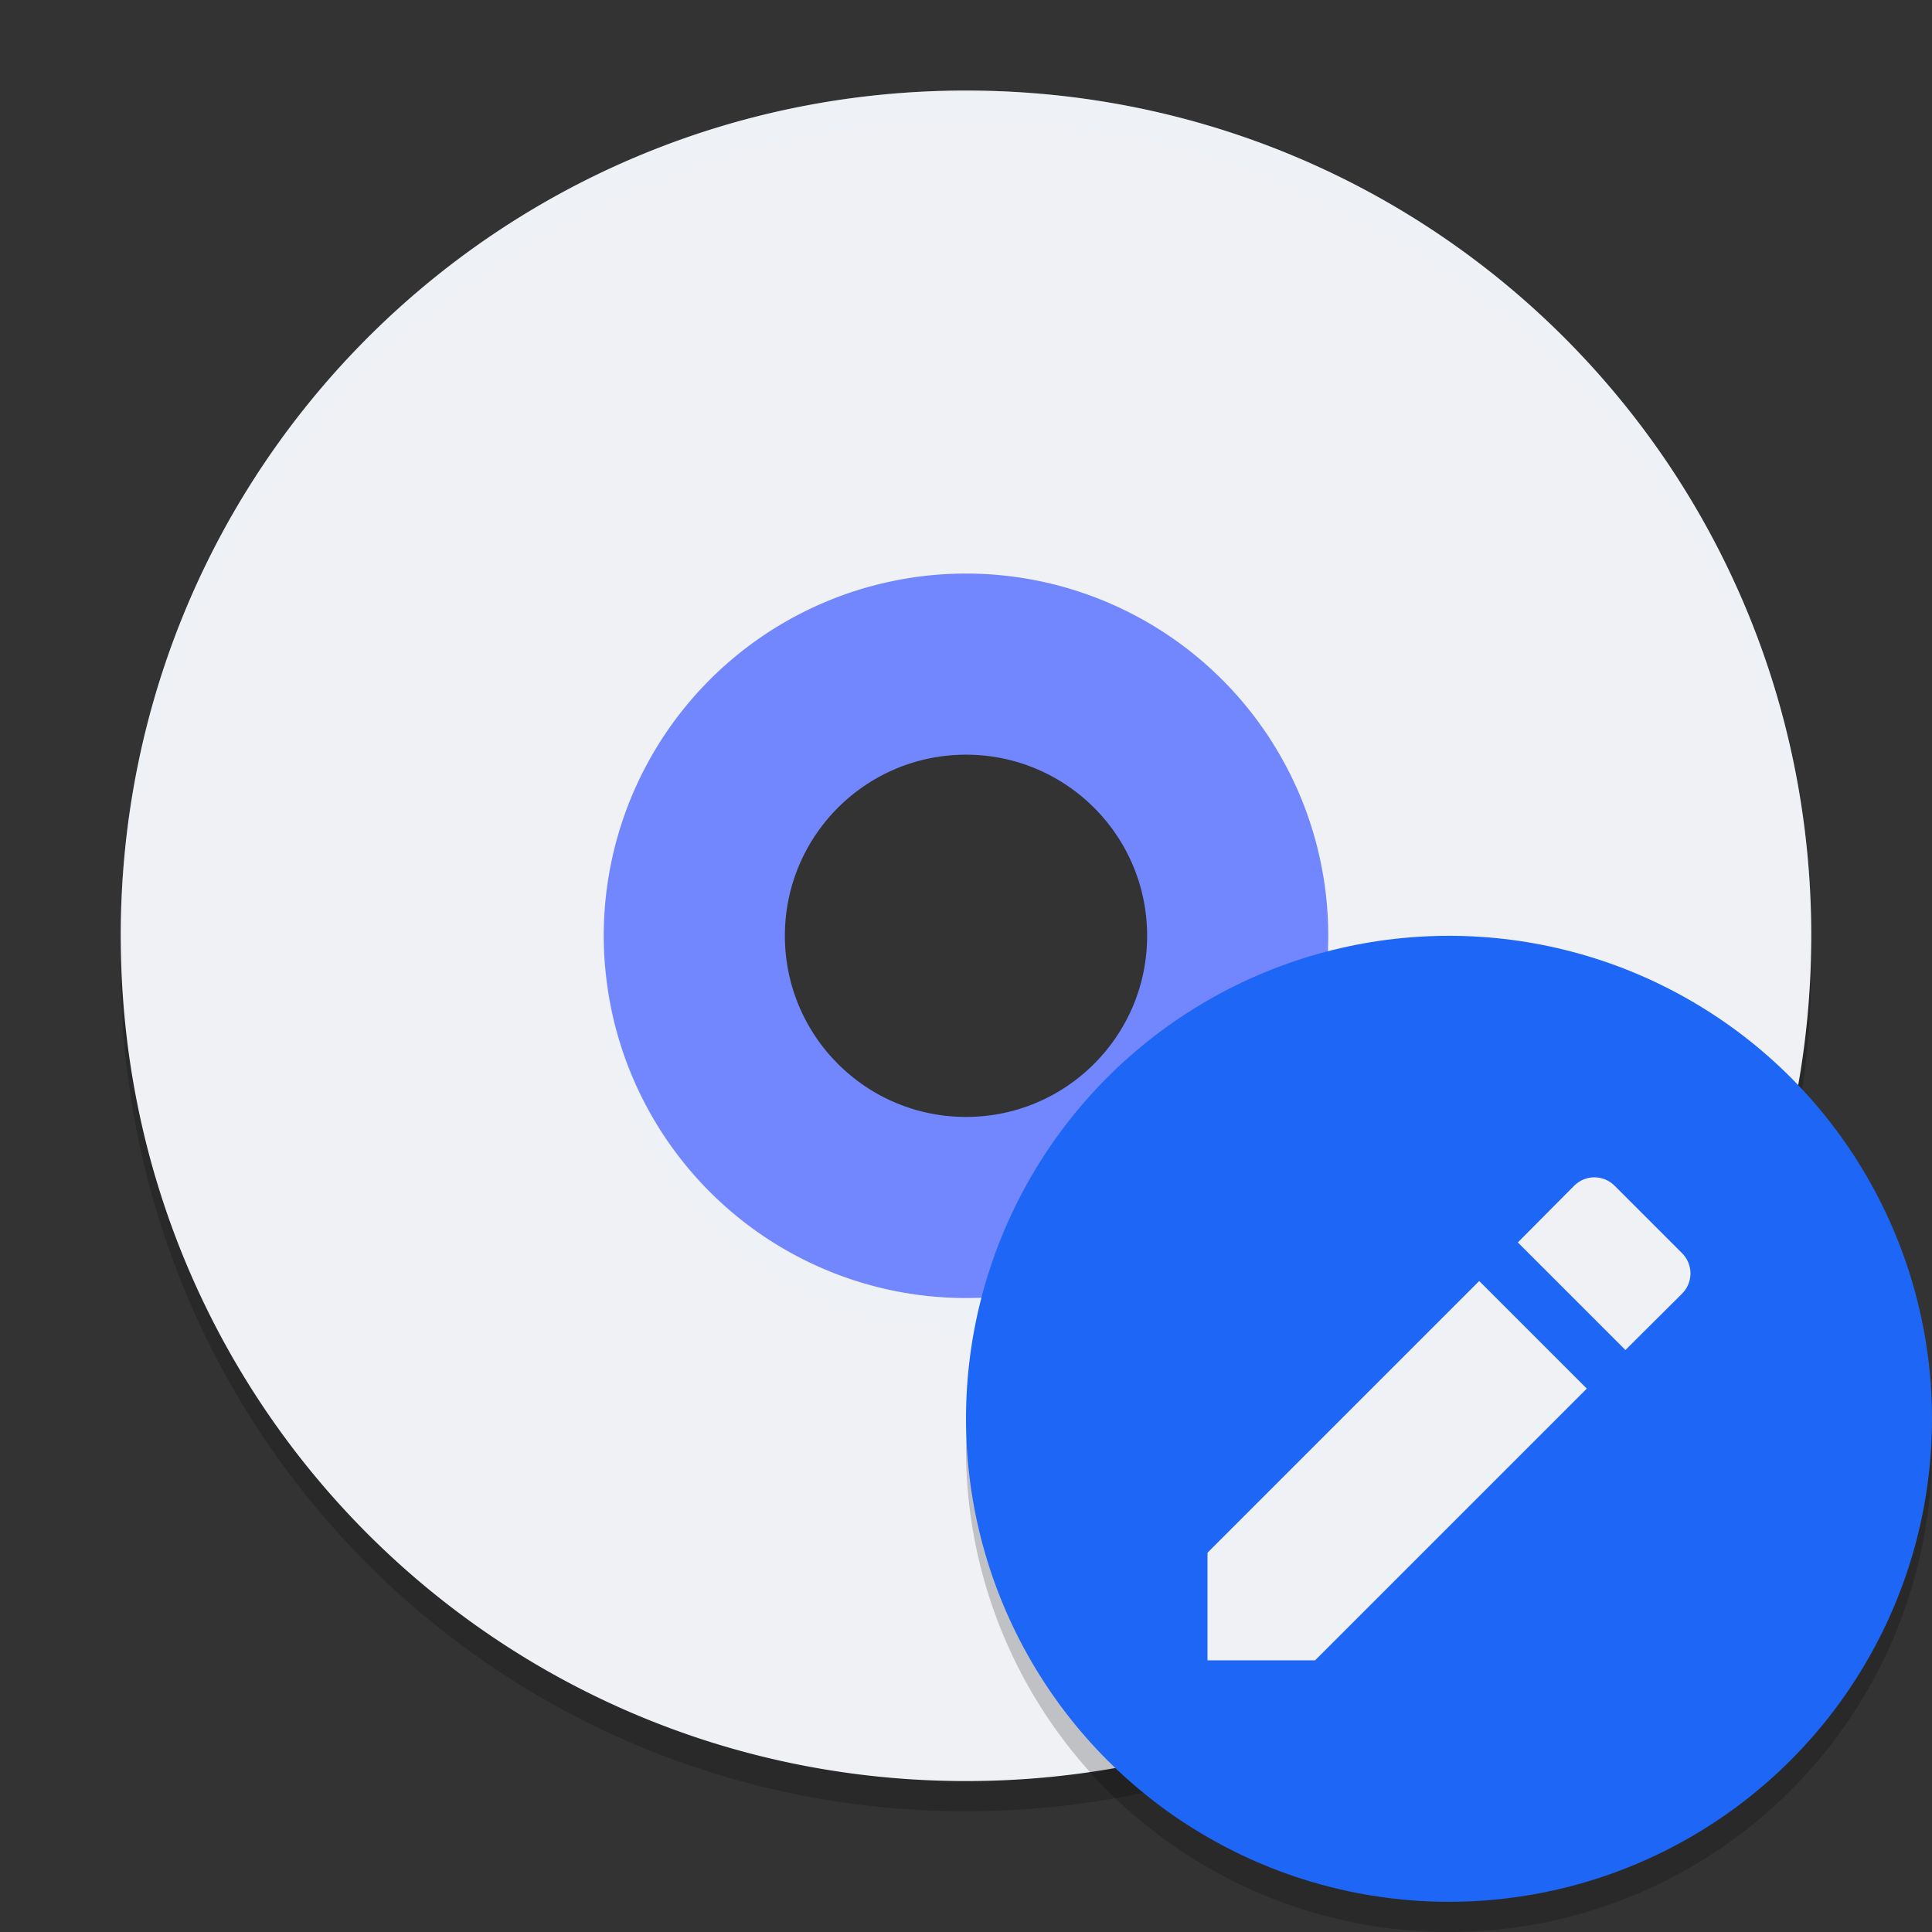<svg xmlns="http://www.w3.org/2000/svg" width="64" height="64" version="1">
 <rect width="100%" height="100%" fill="#333333" stroke="none"/>
 <path style="opacity:0.2" d="M 32,4 C 16.488,4 4,16.488 4,32 4,47.512 16.488,60 32,60 47.512,60 60,47.512 60,32 60,16.488 47.512,4 32,4 Z m 0,16 A 12,12 0 0 1 44,32 12,12 0 0 1 32,44 12,12 0 0 1 20,32 12,12 0 0 1 32,20 Z"/>
 <path style="fill:#7287fd" d="M 32,16 A 15,15 0 0 0 17,31 15,15 0 0 0 32,46 15,15 0 0 0 47,31 15,15 0 0 0 32,16 Z m 0,9 c 3.314,0 6,2.686 6,6 0,3.314 -2.686,6 -6,6 -3.314,0 -6,-2.686 -6,-6 0,-3.314 2.686,-6 6,-6 z"/>
 <path style="fill:#eff1f5" d="M 32,3 C 16.488,3 4,15.488 4,31 4,46.512 16.488,59 32,59 47.512,59 60,46.512 60,31 60,15.488 47.512,3 32,3 Z m 0,16 A 12,12 0 0 1 44,31 12,12 0 0 1 32,43 12,12 0 0 1 20,31 12,12 0 0 1 32,19 Z"/>
 <path style="opacity:0.2;fill:#eff1f5" d="M 32,3 C 16.488,3 4,15.488 4,31 c 0,0.114 0.011,0.224 0.018,0.336 C 4.369,16.134 16.711,4 32,4 47.288,4 59.631,16.132 59.984,31.332 59.991,31.221 60,31.112 60,31 60,15.488 47.512,3 32,3 Z M 20.051,31.996 A 12,12 0 0 0 20,33 a 12,12 0 0 0 0.025,0.5 12,12 0 0 1 0.025,-0.504 A 12,12 0 0 0 32,44 12,12 0 0 0 43.949,33.004 12,12 0 0 1 43.979,33.596 12,12 0 0 0 44,33 12,12 0 0 0 43.949,32.004 12,12 0 0 1 32,43 12,12 0 0 1 20.051,31.996 Z"/>
 <path style="opacity:0.2;fill-rule:evenodd" d="M 63.958,46.848 A 16,16 0 0 1 48,62 16,16 0 0 1 32.042,47.152 16,16 0 0 0 32,48 16,16 0 0 0 48,64 16,16 0 0 0 64,48 16,16 0 0 0 63.957,46.848 Z"/>
 <circle style="fill:#1e66f5" cx="48" cy="47" r="16"/>
 <path style="fill:#eff1f5" d="M 40,51.436 V 55 h 3.564 l 9.001,-9.001 -3.564,-3.564 z m 15.717,-8.578 c 0.377,-0.377 0.377,-0.971 0,-1.348 l -2.227,-2.227 c -0.377,-0.377 -0.971,-0.377 -1.348,0 l -1.862,1.874 3.564,3.564 z"/>
</svg>
